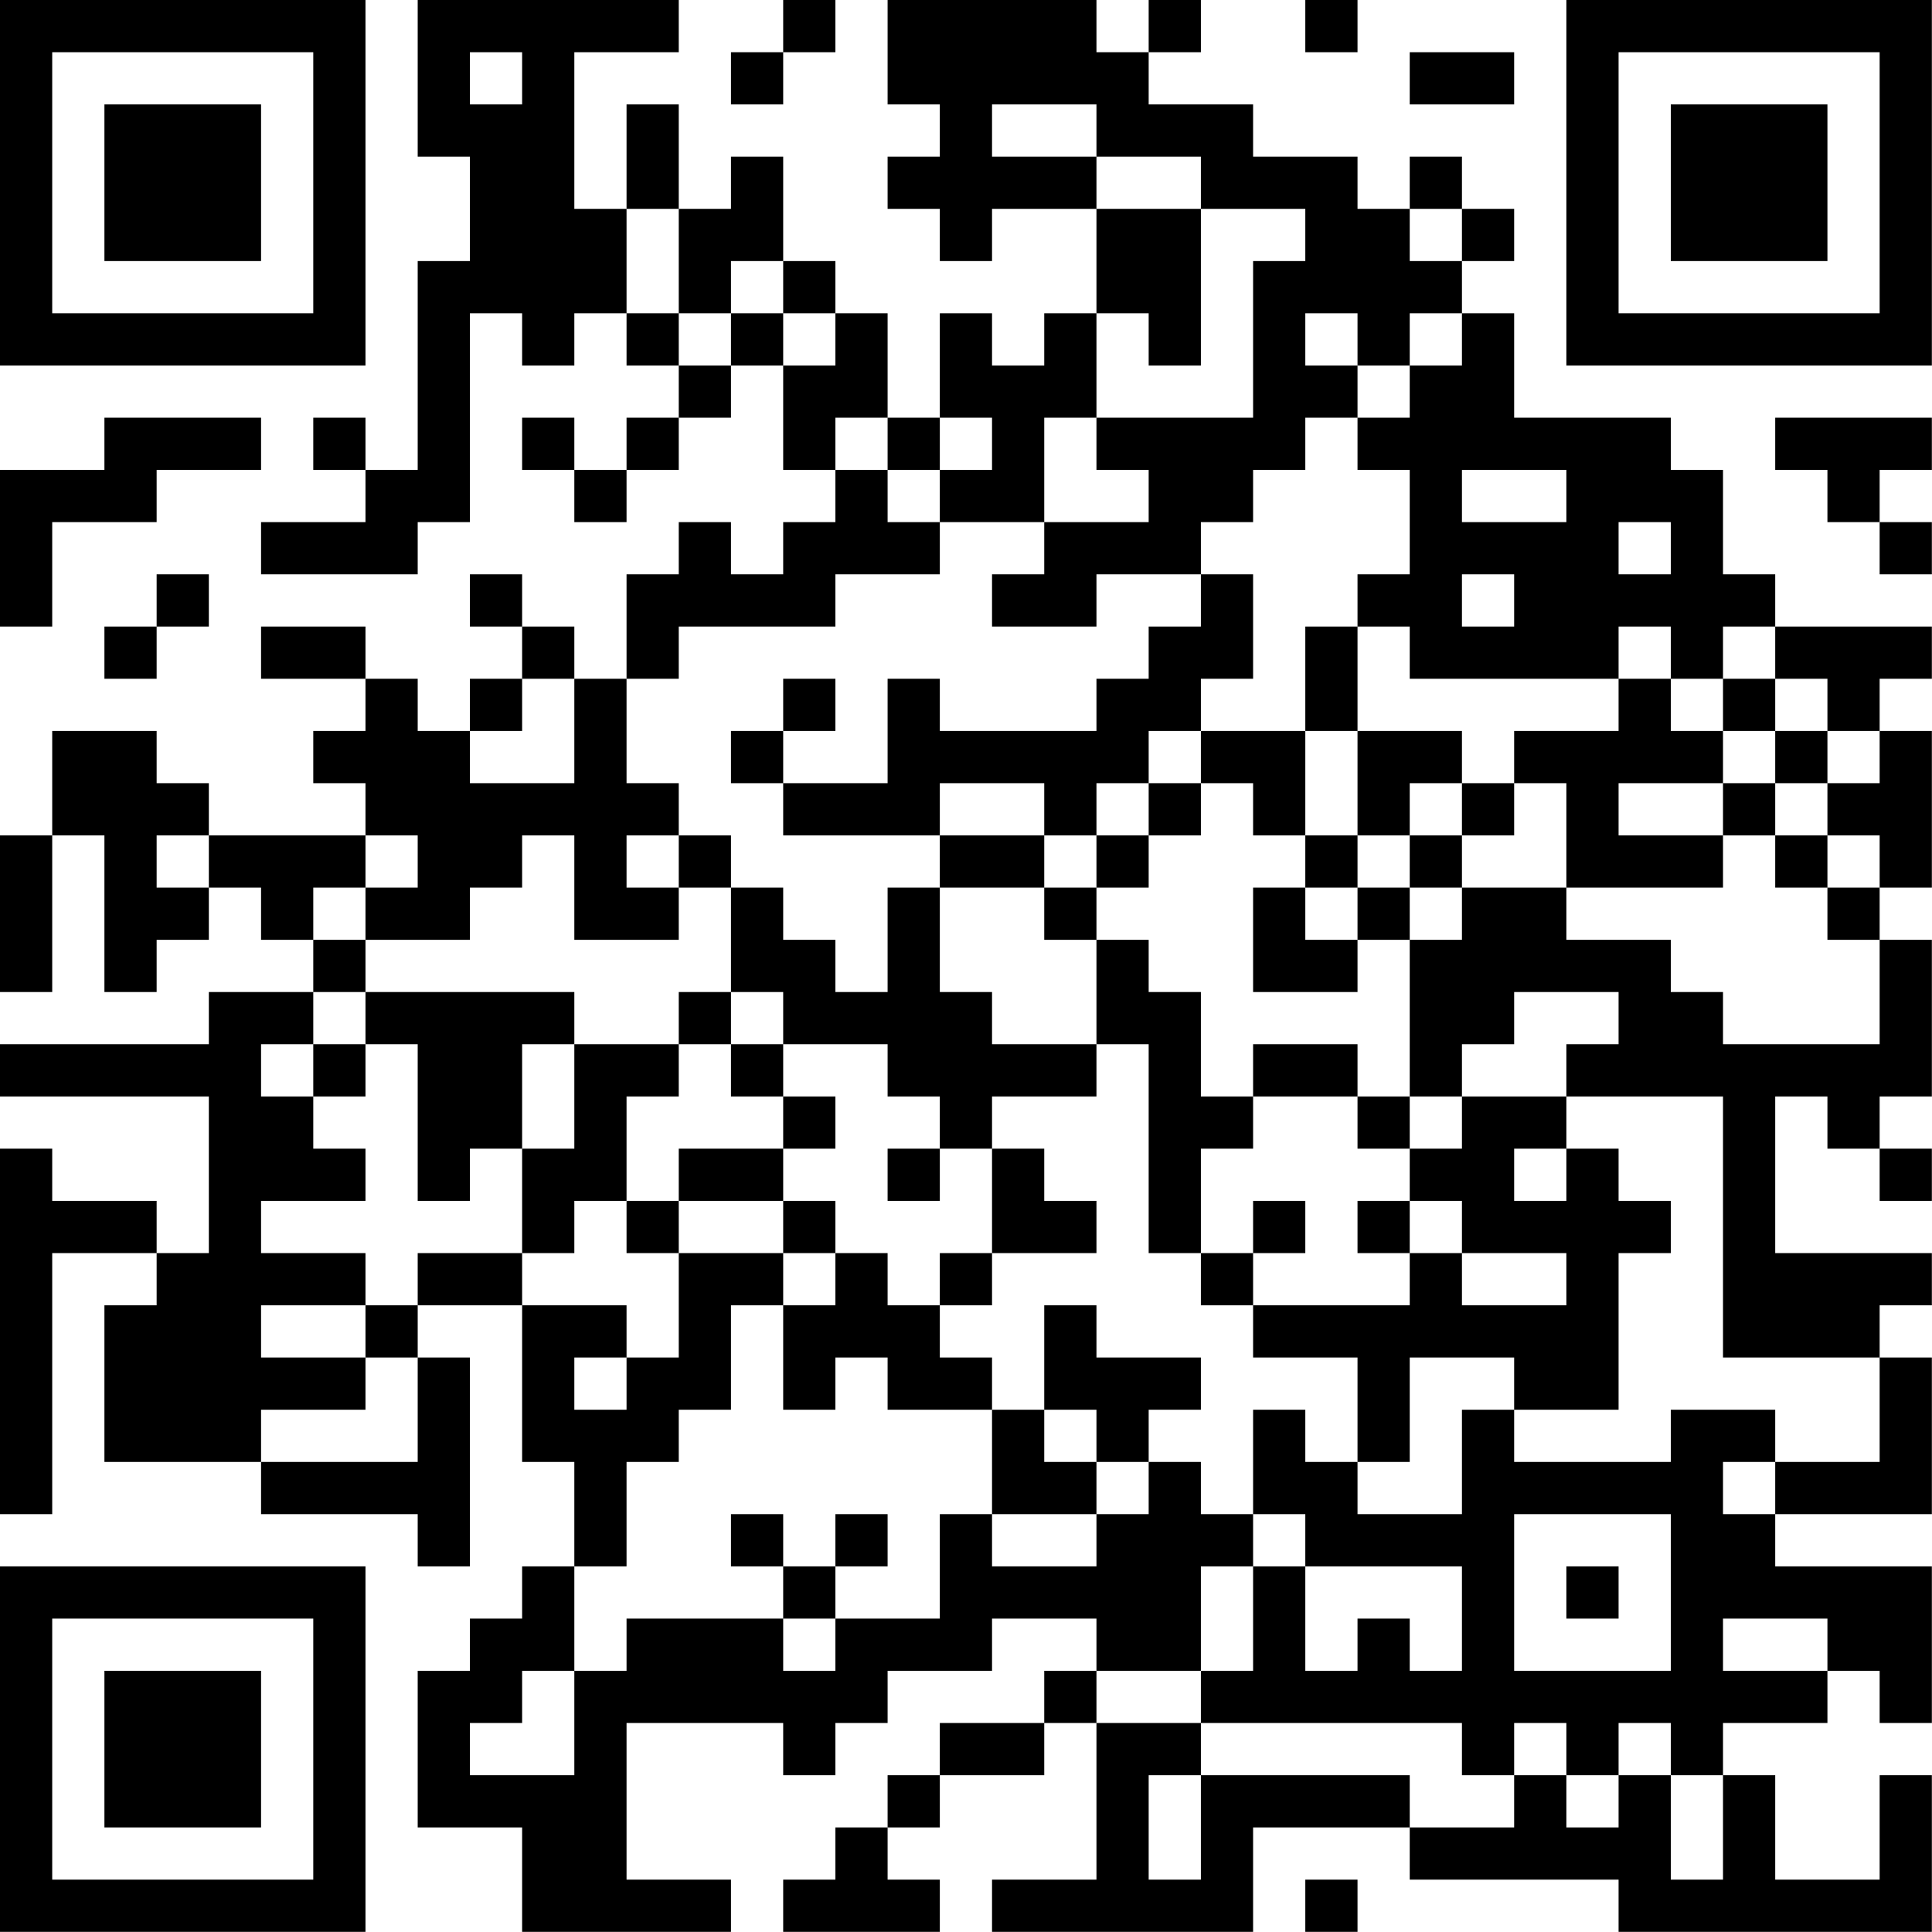 <?xml version="1.0" encoding="UTF-8"?>
<svg xmlns="http://www.w3.org/2000/svg" version="1.1" width="200" height="200" viewBox="0 0 200 200"><rect x="0" y="0" width="200" height="200" fill="#ffffff"/><g transform="scale(5.405)"><g transform="translate(0,0)"><path fill-rule="evenodd" d="M8 0L8 3L9 3L9 5L8 5L8 9L7 9L7 8L6 8L6 9L7 9L7 10L5 10L5 11L8 11L8 10L9 10L9 6L10 6L10 7L11 7L11 6L12 6L12 7L13 7L13 8L12 8L12 9L11 9L11 8L10 8L10 9L11 9L11 10L12 10L12 9L13 9L13 8L14 8L14 7L15 7L15 9L16 9L16 10L15 10L15 11L14 11L14 10L13 10L13 11L12 11L12 13L11 13L11 12L10 12L10 11L9 11L9 12L10 12L10 13L9 13L9 14L8 14L8 13L7 13L7 12L5 12L5 13L7 13L7 14L6 14L6 15L7 15L7 16L4 16L4 15L3 15L3 14L1 14L1 16L0 16L0 19L1 19L1 16L2 16L2 19L3 19L3 18L4 18L4 17L5 17L5 18L6 18L6 19L4 19L4 20L0 20L0 21L4 21L4 24L3 24L3 23L1 23L1 22L0 22L0 29L1 29L1 24L3 24L3 25L2 25L2 28L5 28L5 29L8 29L8 30L9 30L9 26L8 26L8 25L10 25L10 28L11 28L11 30L10 30L10 31L9 31L9 32L8 32L8 35L10 35L10 37L14 37L14 36L12 36L12 33L15 33L15 34L16 34L16 33L17 33L17 32L19 32L19 31L21 31L21 32L20 32L20 33L18 33L18 34L17 34L17 35L16 35L16 36L15 36L15 37L18 37L18 36L17 36L17 35L18 35L18 34L20 34L20 33L21 33L21 36L19 36L19 37L24 37L24 35L27 35L27 36L31 36L31 37L37 37L37 34L36 34L36 36L34 36L34 34L33 34L33 33L35 33L35 32L36 32L36 33L37 33L37 30L34 30L34 29L37 29L37 26L36 26L36 25L37 25L37 24L34 24L34 21L35 21L35 22L36 22L36 23L37 23L37 22L36 22L36 21L37 21L37 18L36 18L36 17L37 17L37 14L36 14L36 13L37 13L37 12L34 12L34 11L33 11L33 9L32 9L32 8L29 8L29 6L28 6L28 5L29 5L29 4L28 4L28 3L27 3L27 4L26 4L26 3L24 3L24 2L22 2L22 1L23 1L23 0L22 0L22 1L21 1L21 0L17 0L17 2L18 2L18 3L17 3L17 4L18 4L18 5L19 5L19 4L21 4L21 6L20 6L20 7L19 7L19 6L18 6L18 8L17 8L17 6L16 6L16 5L15 5L15 3L14 3L14 4L13 4L13 2L12 2L12 4L11 4L11 1L13 1L13 0ZM15 0L15 1L14 1L14 2L15 2L15 1L16 1L16 0ZM25 0L25 1L26 1L26 0ZM9 1L9 2L10 2L10 1ZM27 1L27 2L29 2L29 1ZM19 2L19 3L21 3L21 4L23 4L23 7L22 7L22 6L21 6L21 8L20 8L20 10L18 10L18 9L19 9L19 8L18 8L18 9L17 9L17 8L16 8L16 9L17 9L17 10L18 10L18 11L16 11L16 12L13 12L13 13L12 13L12 15L13 15L13 16L12 16L12 17L13 17L13 18L11 18L11 16L10 16L10 17L9 17L9 18L7 18L7 17L8 17L8 16L7 16L7 17L6 17L6 18L7 18L7 19L6 19L6 20L5 20L5 21L6 21L6 22L7 22L7 23L5 23L5 24L7 24L7 25L5 25L5 26L7 26L7 27L5 27L5 28L8 28L8 26L7 26L7 25L8 25L8 24L10 24L10 25L12 25L12 26L11 26L11 27L12 27L12 26L13 26L13 24L15 24L15 25L14 25L14 27L13 27L13 28L12 28L12 30L11 30L11 32L10 32L10 33L9 33L9 34L11 34L11 32L12 32L12 31L15 31L15 32L16 32L16 31L18 31L18 29L19 29L19 30L21 30L21 29L22 29L22 28L23 28L23 29L24 29L24 30L23 30L23 32L21 32L21 33L23 33L23 34L22 34L22 36L23 36L23 34L27 34L27 35L29 35L29 34L30 34L30 35L31 35L31 34L32 34L32 36L33 36L33 34L32 34L32 33L31 33L31 34L30 34L30 33L29 33L29 34L28 34L28 33L23 33L23 32L24 32L24 30L25 30L25 32L26 32L26 31L27 31L27 32L28 32L28 30L25 30L25 29L24 29L24 27L25 27L25 28L26 28L26 29L28 29L28 27L29 27L29 28L32 28L32 27L34 27L34 28L33 28L33 29L34 29L34 28L36 28L36 26L33 26L33 21L30 21L30 20L31 20L31 19L29 19L29 20L28 20L28 21L27 21L27 18L28 18L28 17L30 17L30 18L32 18L32 19L33 19L33 20L36 20L36 18L35 18L35 17L36 17L36 16L35 16L35 15L36 15L36 14L35 14L35 13L34 13L34 12L33 12L33 13L32 13L32 12L31 12L31 13L27 13L27 12L26 12L26 11L27 11L27 9L26 9L26 8L27 8L27 7L28 7L28 6L27 6L27 7L26 7L26 6L25 6L25 7L26 7L26 8L25 8L25 9L24 9L24 10L23 10L23 11L21 11L21 12L19 12L19 11L20 11L20 10L22 10L22 9L21 9L21 8L24 8L24 5L25 5L25 4L23 4L23 3L21 3L21 2ZM12 4L12 6L13 6L13 7L14 7L14 6L15 6L15 7L16 7L16 6L15 6L15 5L14 5L14 6L13 6L13 4ZM27 4L27 5L28 5L28 4ZM2 8L2 9L0 9L0 12L1 12L1 10L3 10L3 9L5 9L5 8ZM34 8L34 9L35 9L35 10L36 10L36 11L37 11L37 10L36 10L36 9L37 9L37 8ZM28 9L28 10L30 10L30 9ZM31 10L31 11L32 11L32 10ZM3 11L3 12L2 12L2 13L3 13L3 12L4 12L4 11ZM23 11L23 12L22 12L22 13L21 13L21 14L18 14L18 13L17 13L17 15L15 15L15 14L16 14L16 13L15 13L15 14L14 14L14 15L15 15L15 16L18 16L18 17L17 17L17 19L16 19L16 18L15 18L15 17L14 17L14 16L13 16L13 17L14 17L14 19L13 19L13 20L11 20L11 19L7 19L7 20L6 20L6 21L7 21L7 20L8 20L8 23L9 23L9 22L10 22L10 24L11 24L11 23L12 23L12 24L13 24L13 23L15 23L15 24L16 24L16 25L15 25L15 27L16 27L16 26L17 26L17 27L19 27L19 29L21 29L21 28L22 28L22 27L23 27L23 26L21 26L21 25L20 25L20 27L19 27L19 26L18 26L18 25L19 25L19 24L21 24L21 23L20 23L20 22L19 22L19 21L21 21L21 20L22 20L22 24L23 24L23 25L24 25L24 26L26 26L26 28L27 28L27 26L29 26L29 27L31 27L31 24L32 24L32 23L31 23L31 22L30 22L30 21L28 21L28 22L27 22L27 21L26 21L26 20L24 20L24 21L23 21L23 19L22 19L22 18L21 18L21 17L22 17L22 16L23 16L23 15L24 15L24 16L25 16L25 17L24 17L24 19L26 19L26 18L27 18L27 17L28 17L28 16L29 16L29 15L30 15L30 17L33 17L33 16L34 16L34 17L35 17L35 16L34 16L34 15L35 15L35 14L34 14L34 13L33 13L33 14L32 14L32 13L31 13L31 14L29 14L29 15L28 15L28 14L26 14L26 12L25 12L25 14L23 14L23 13L24 13L24 11ZM28 11L28 12L29 12L29 11ZM10 13L10 14L9 14L9 15L11 15L11 13ZM22 14L22 15L21 15L21 16L20 16L20 15L18 15L18 16L20 16L20 17L18 17L18 19L19 19L19 20L21 20L21 18L20 18L20 17L21 17L21 16L22 16L22 15L23 15L23 14ZM25 14L25 16L26 16L26 17L25 17L25 18L26 18L26 17L27 17L27 16L28 16L28 15L27 15L27 16L26 16L26 14ZM33 14L33 15L31 15L31 16L33 16L33 15L34 15L34 14ZM3 16L3 17L4 17L4 16ZM14 19L14 20L13 20L13 21L12 21L12 23L13 23L13 22L15 22L15 23L16 23L16 24L17 24L17 25L18 25L18 24L19 24L19 22L18 22L18 21L17 21L17 20L15 20L15 19ZM10 20L10 22L11 22L11 20ZM14 20L14 21L15 21L15 22L16 22L16 21L15 21L15 20ZM24 21L24 22L23 22L23 24L24 24L24 25L27 25L27 24L28 24L28 25L30 25L30 24L28 24L28 23L27 23L27 22L26 22L26 21ZM17 22L17 23L18 23L18 22ZM29 22L29 23L30 23L30 22ZM24 23L24 24L25 24L25 23ZM26 23L26 24L27 24L27 23ZM20 27L20 28L21 28L21 27ZM14 29L14 30L15 30L15 31L16 31L16 30L17 30L17 29L16 29L16 30L15 30L15 29ZM29 29L29 32L32 32L32 29ZM30 30L30 31L31 31L31 30ZM33 31L33 32L35 32L35 31ZM25 36L25 37L26 37L26 36ZM0 0L0 7L7 7L7 0ZM1 1L1 6L6 6L6 1ZM2 2L2 5L5 5L5 2ZM30 0L30 7L37 7L37 0ZM31 1L31 6L36 6L36 1ZM32 2L32 5L35 5L35 2ZM0 30L0 37L7 37L7 30ZM1 31L1 36L6 36L6 31ZM2 32L2 35L5 35L5 32Z" fill="#000000"/></g></g></svg>
